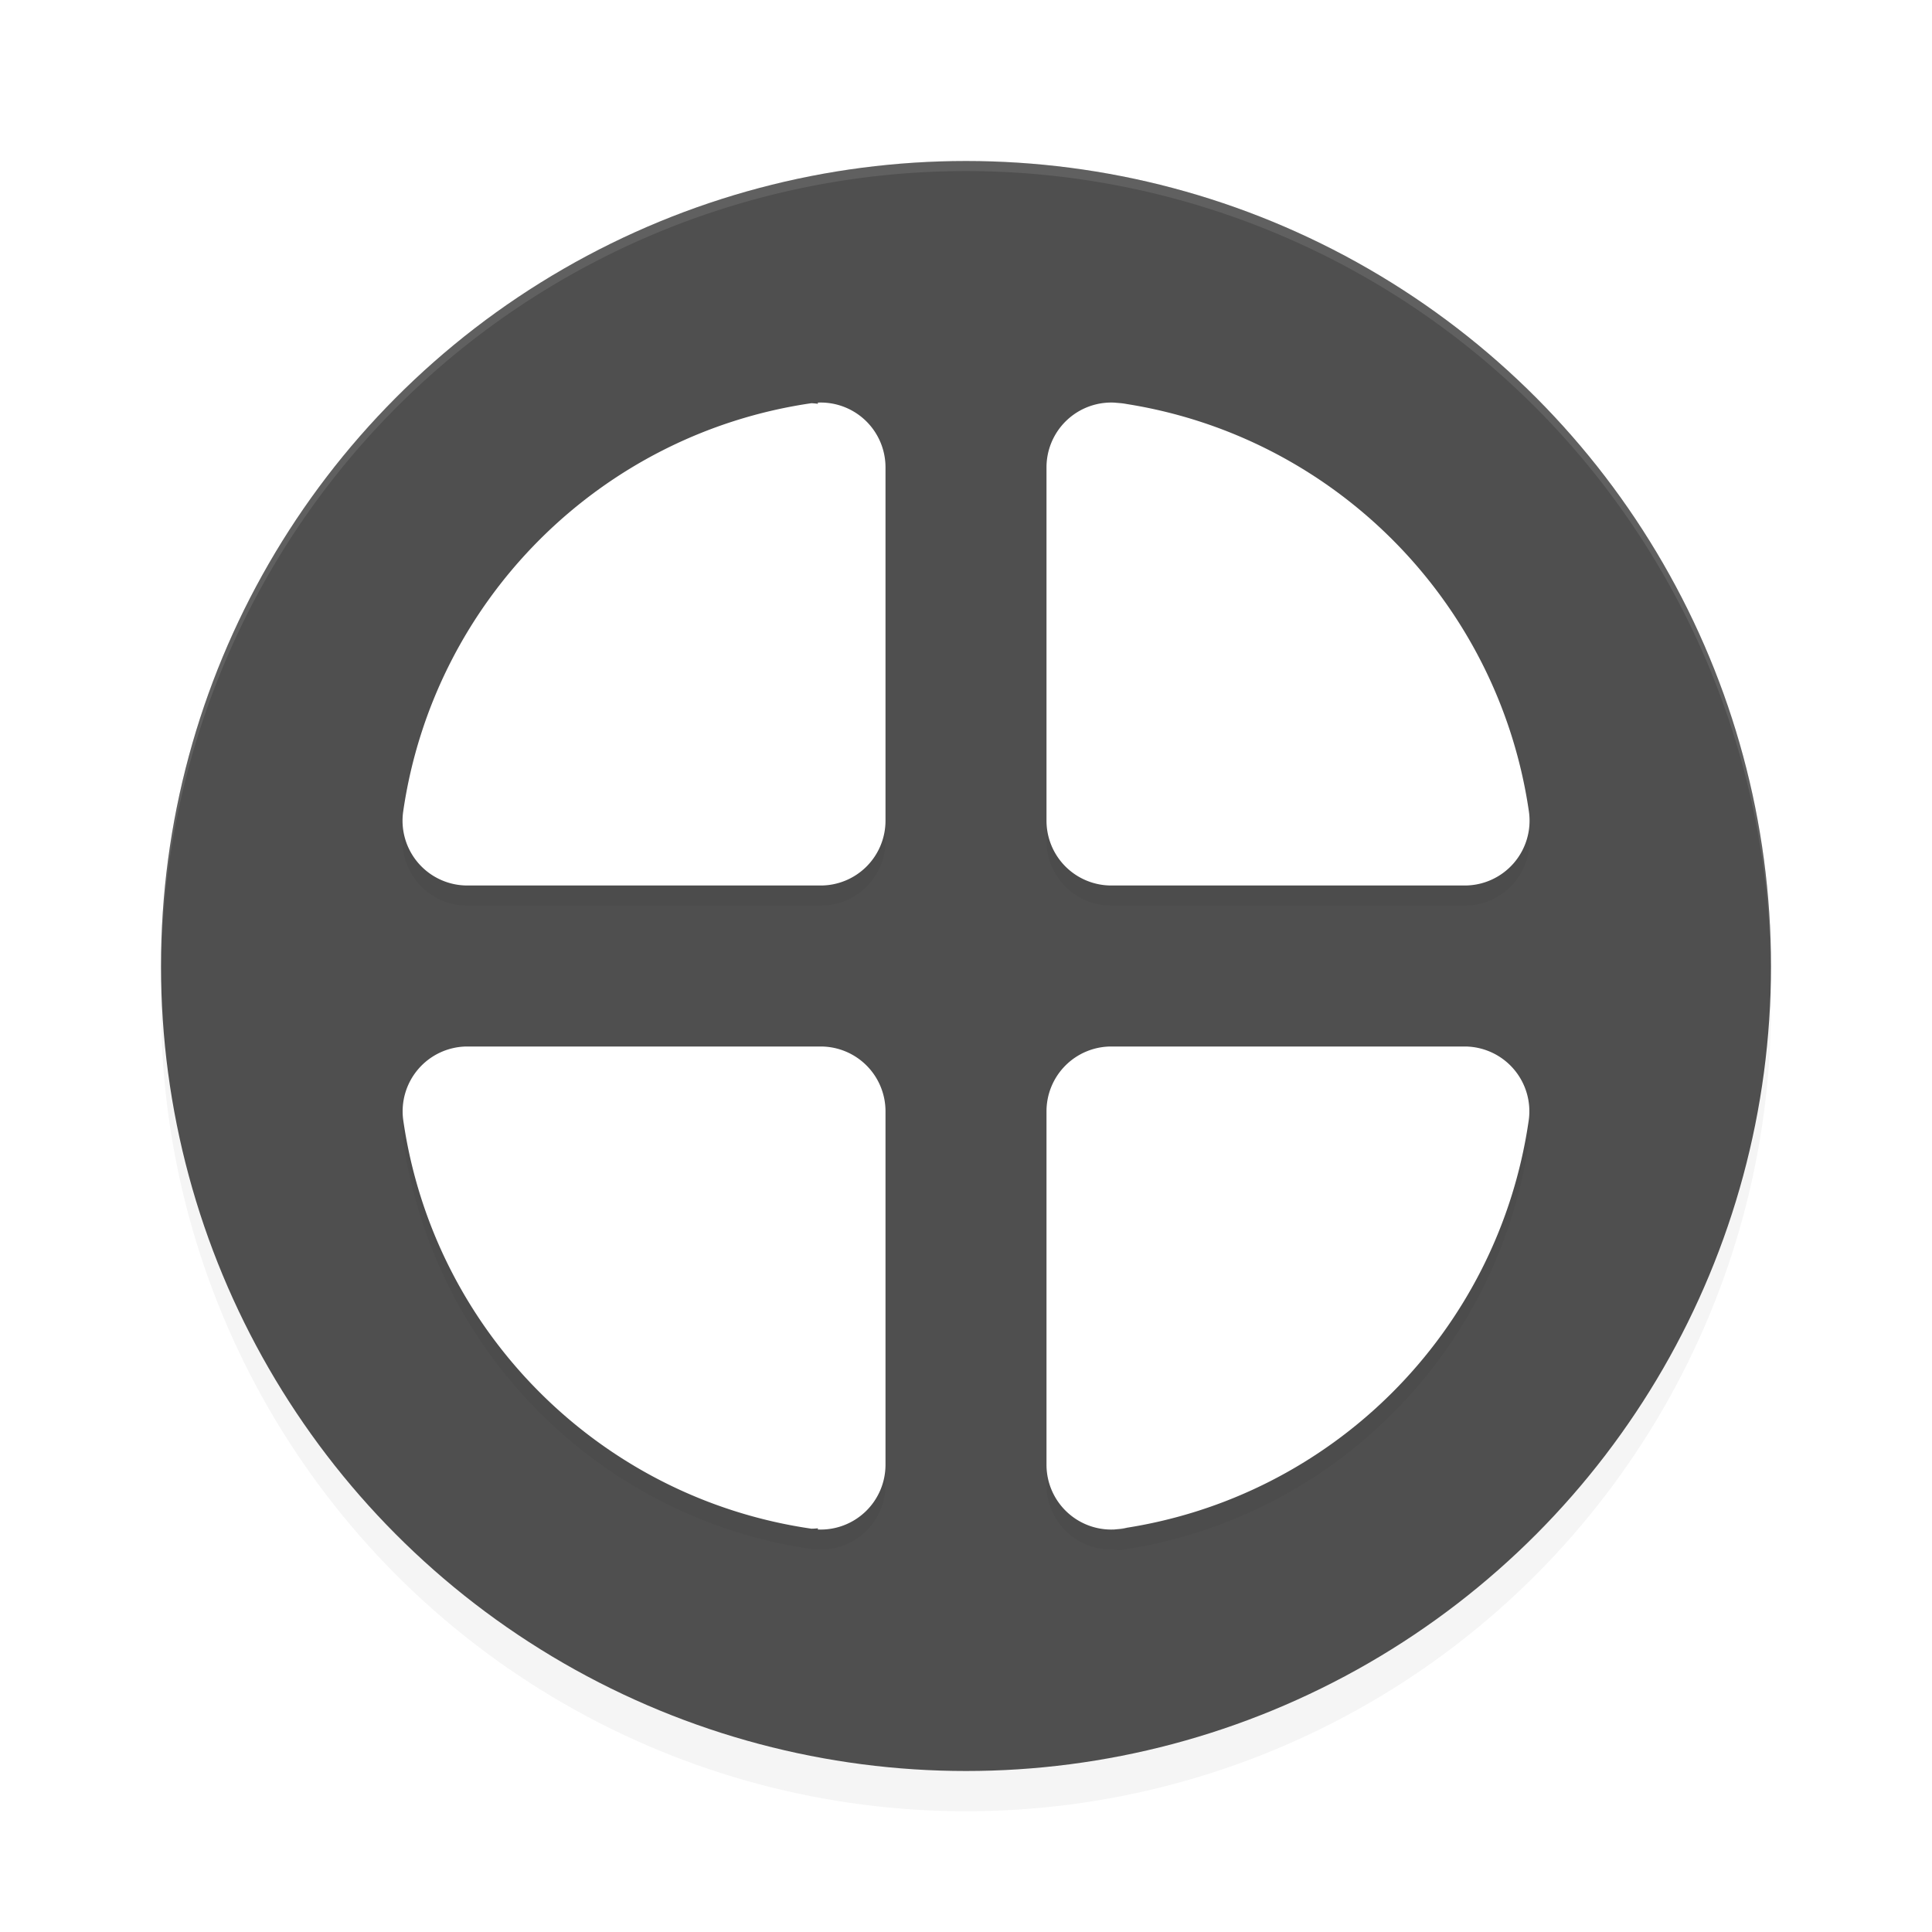 <svg xmlns="http://www.w3.org/2000/svg" id="svg22" width="192" height="192" version="1.1"><defs><filter style="color-interpolation-filters:sRGB" id="filter860" width="1.1" height="1.1" x=".05" y=".05"><feGaussianBlur stdDeviation="3.2"/></filter><filter style="color-interpolation-filters:sRGB" id="filter876" width="1.1" height="1.1" x=".05" y=".05"><feGaussianBlur stdDeviation="2.24"/></filter></defs><circle cx="96" cy="100" r="80" style="filter:url(#filter860);opacity:.2"/><circle cx="96" cy="96" r="80" style="fill:#4f4f4f"/><path style="opacity:.1;fill:#fff" d="M 96 16 A 80 80 0 0 0 16 96 A 80 80 0 0 0 16.02 96.47 A 80 80 0 0 1 96 17 A 80 80 0 0 1 175.97 96.51 A 80 80 0 0 0 176 96 A 80 80 0 0 0 96 16 z"/><path d="m 81.28,42.01 a 6.44,6.44 0 0 0 0.64,0.05 C 59.66,45.11 43.12,61.65 40.07,82.63 a 6.44,6.44 0 0 0 6.37,7.37 h 35.12 A 6.44,6.44 0 0 0 88,83.56 v -35.12 a 6.44,6.44 0 0 0 -6.72,-6.43 z m 28.80,0 A 6.44,6.44 0 0 0 104,48.44 v 35.12 a 6.44,6.44 0 0 0 6.44,6.44 h 35.12 a 6.44,6.44 0 0 0 6.37,-7.37 c -3.05,-20.99 -19.59,-37.52 -40.57,-40.57 a 6.44,6.44 0 0 0 0.64,0.05 6.44,6.44 0 0 0 0.64,0 z M 46.44,106 a 6.44,6.44 0 0 0 -6.37,7.37 c 3.05,20.99 19.59,37.52 40.57,40.57 a 6.44,6.44 0 0 0 0.64,0.05 A 6.44,6.44 0 0 0 88,147.56 v -35.12 A 6.44,6.44 0 0 0 81.56,106 Z m 64,0 A 6.44,6.44 0 0 0 104,112.44 v 35.12 a 6.44,6.44 0 0 0 6.72,6.43 6.44,6.44 0 0 0 0.64,0.05 c 20.98,-3.05 37.52,-19.58 40.57,-40.57 A 6.44,6.44 0 0 0 145.56,106 Z" style="filter:url(#filter876);opacity:.2"/><path d="M 81.28,40.01 A 6.44,6.44 0 0 1 88,46.44 V 81.56 A 6.44,6.44 0 0 1 81.56,88 H 46.44 a 6.44,6.44 0 0 1 -6.37,-7.36 c 3.05,-20.99 19.59,-37.52 40.57,-40.57 a 6.44,6.44 0 0 1 0.64,0.06 z" style="fill:#fff"/><path d="M 110.72,40.01 A 6.44,6.44 0 0 0 104,46.44 V 81.56 A 6.44,6.44 0 0 0 110.44,88 h 35.13 a 6.44,6.44 0 0 0 6.37,-7.36 C 148.88,59.65 132.34,43.11 111.36,40.06 a 6.44,6.44 0 0 0 0.64,0.06 z" style="fill:#fff"/><g style="fill:#fff"><path d="M 20.32,10.00 A 1.61,1.61 0 0 1 22,11.61 V 20.39 A 1.61,1.61 0 0 1 20.39,22 h -8.78 a 1.61,1.61 0 0 1 -1.59,-1.84 c 0.76,-5.25 4.90,-9.38 10.14,-10.14 a 1.61,1.61 0 0 1 0.16,0.01 z" transform="matrix(4,0,0,-4,0,192)" style="fill:#fff"/><path d="M 27.68,10.00 A 1.61,1.61 0 0 0 26,11.61 V 20.39 A 1.61,1.61 0 0 0 27.61,22 h 8.78 a 1.61,1.61 0 0 0 1.59,-1.84 C 37.22,14.91 33.09,10.78 27.84,10.02 a 1.61,1.61 0 0 0 0.16,0.01 z" transform="matrix(4,0,0,-4,0,192)" style="fill:#fff"/></g></svg>